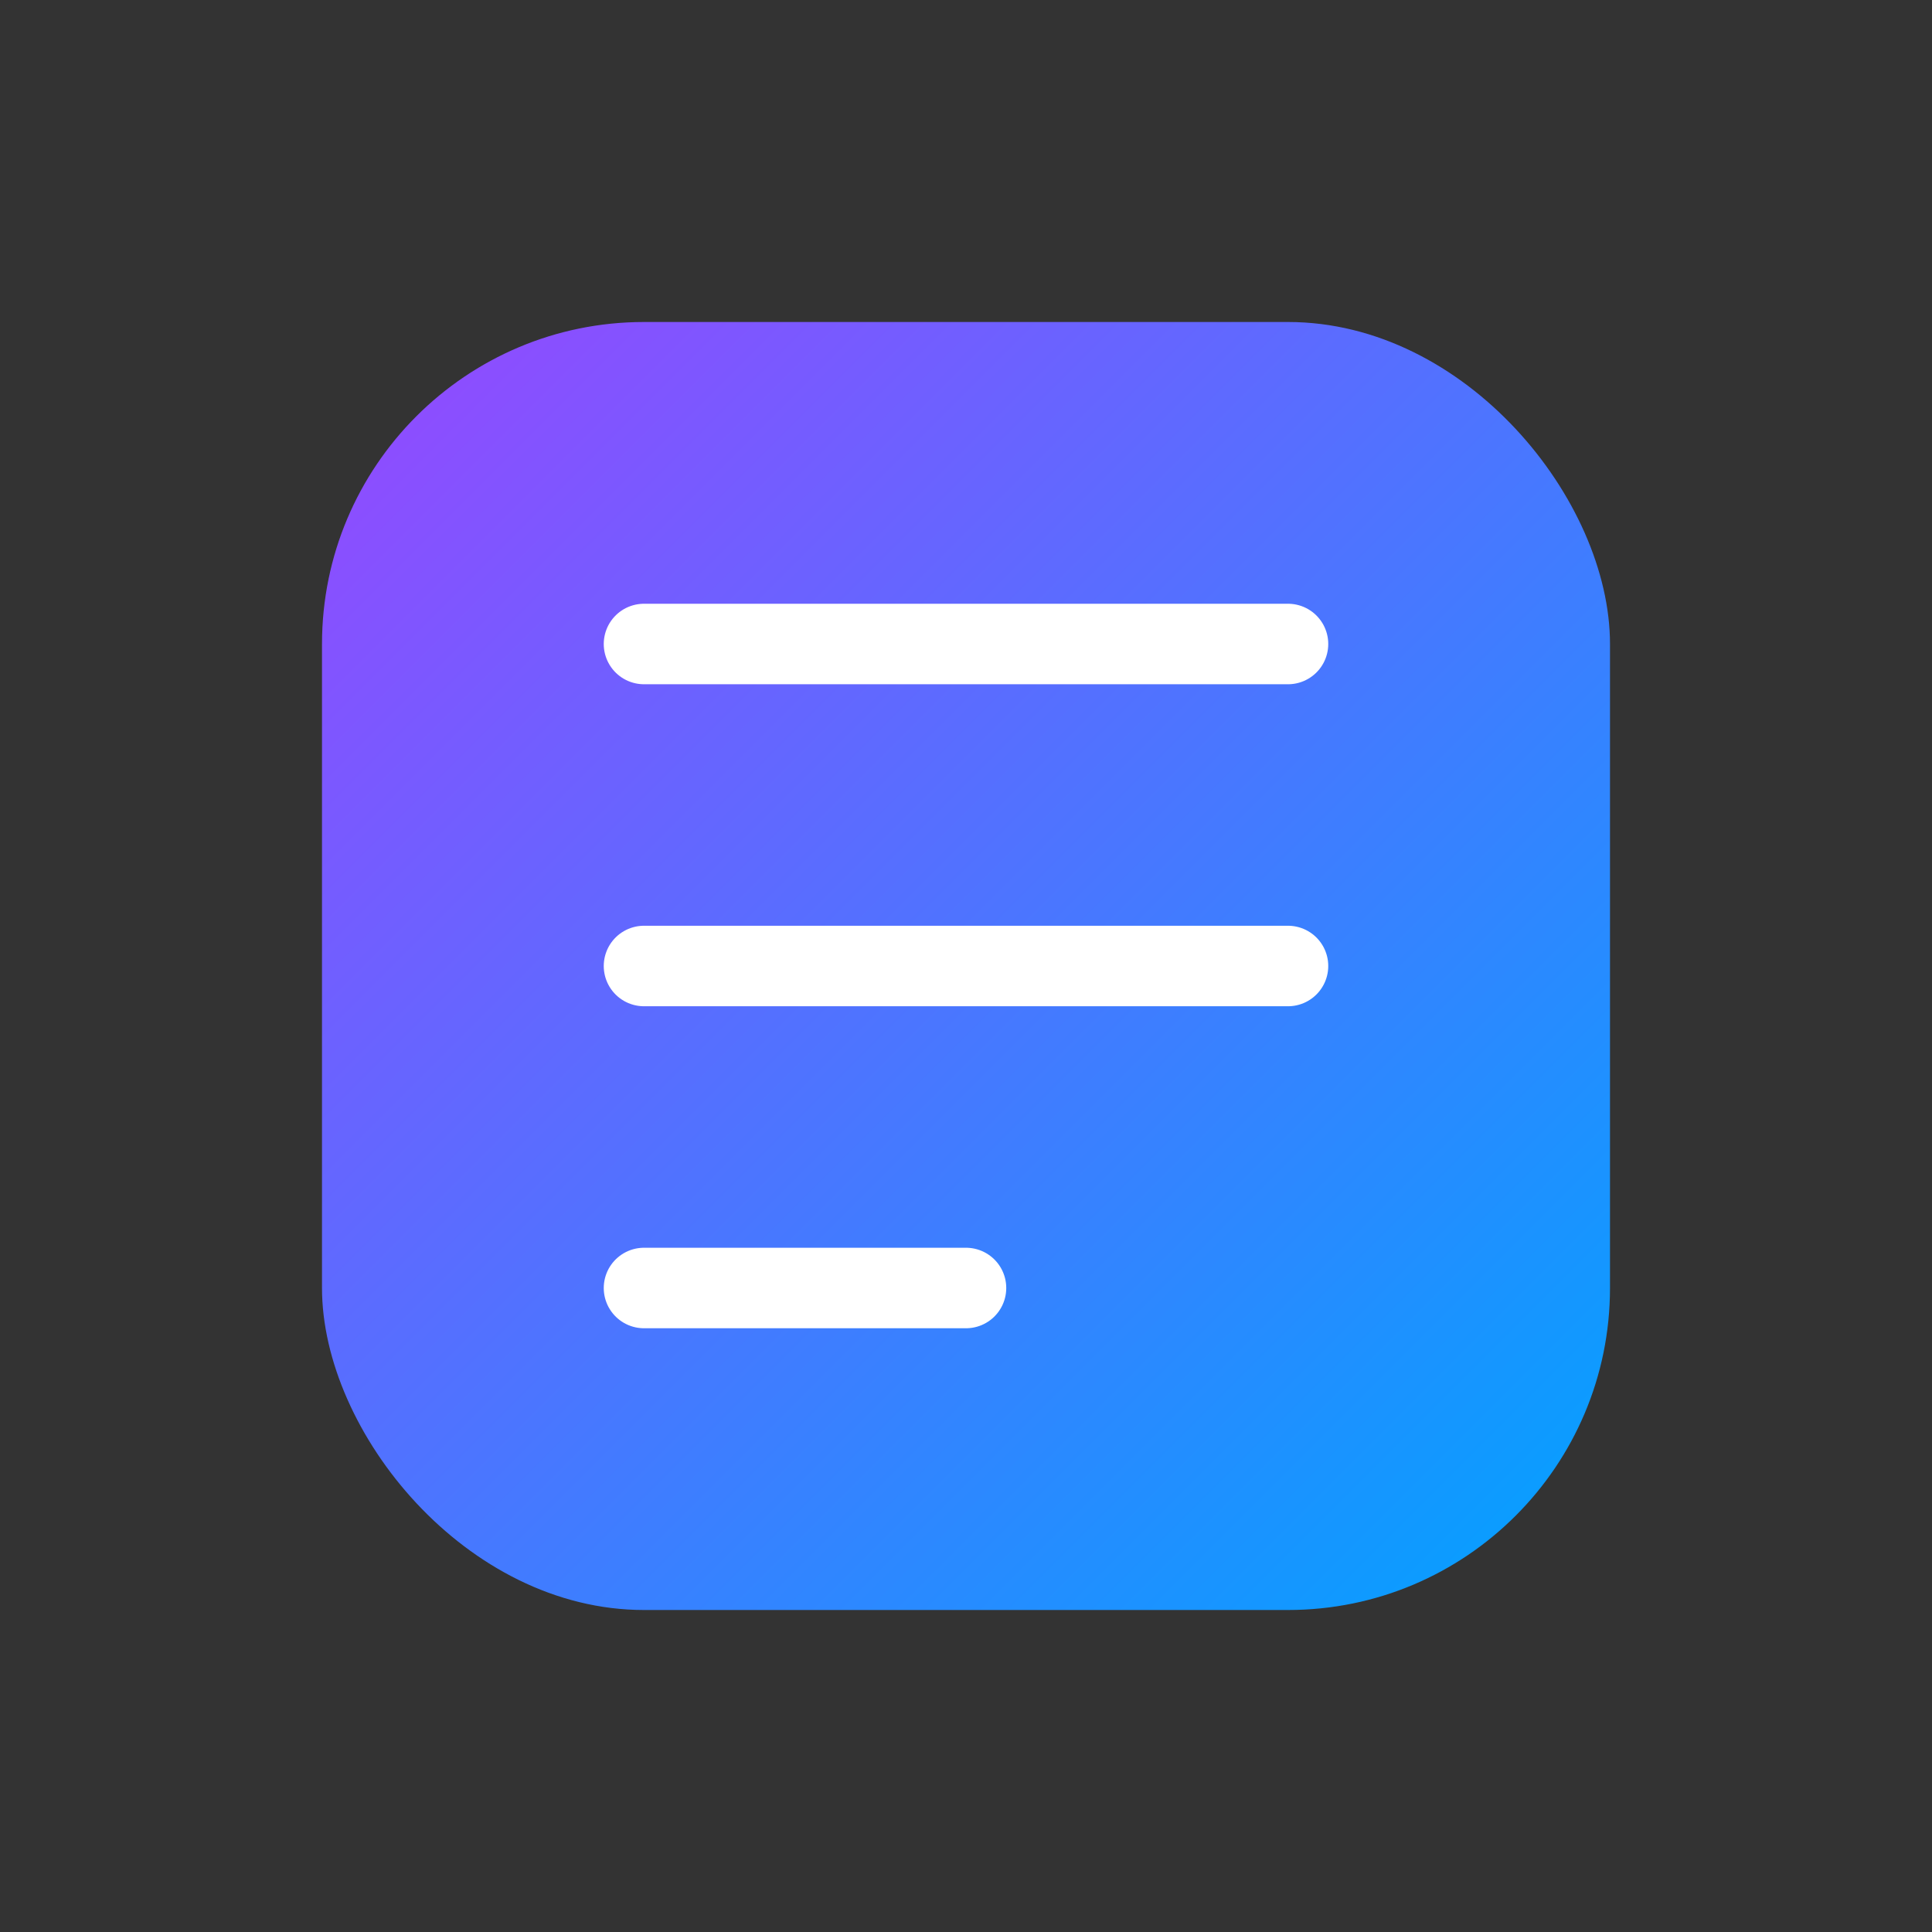 <svg width="48" height="48" viewBox="0 0 48 48" fill="none" xmlns="http://www.w3.org/2000/svg">
  <rect x="0" y="0" width="48" height="48" fill="#333333" stroke="none"/>
  <rect x="8" y="8" width="32" height="32" rx="8" fill="url(#api-gradient)" />
  <path d="M16 16H32M16 24H32M16 32H24" stroke="white" stroke-width="2" stroke-linecap="round" />
  <defs>
    <linearGradient id="api-gradient" x1="8" y1="8" x2="40" y2="40" gradientUnits="userSpaceOnUse">
      <stop offset="0" stop-color="#9747FF" />
      <stop offset="1" stop-color="#00A3FF" />
    </linearGradient>
  </defs>
</svg>
